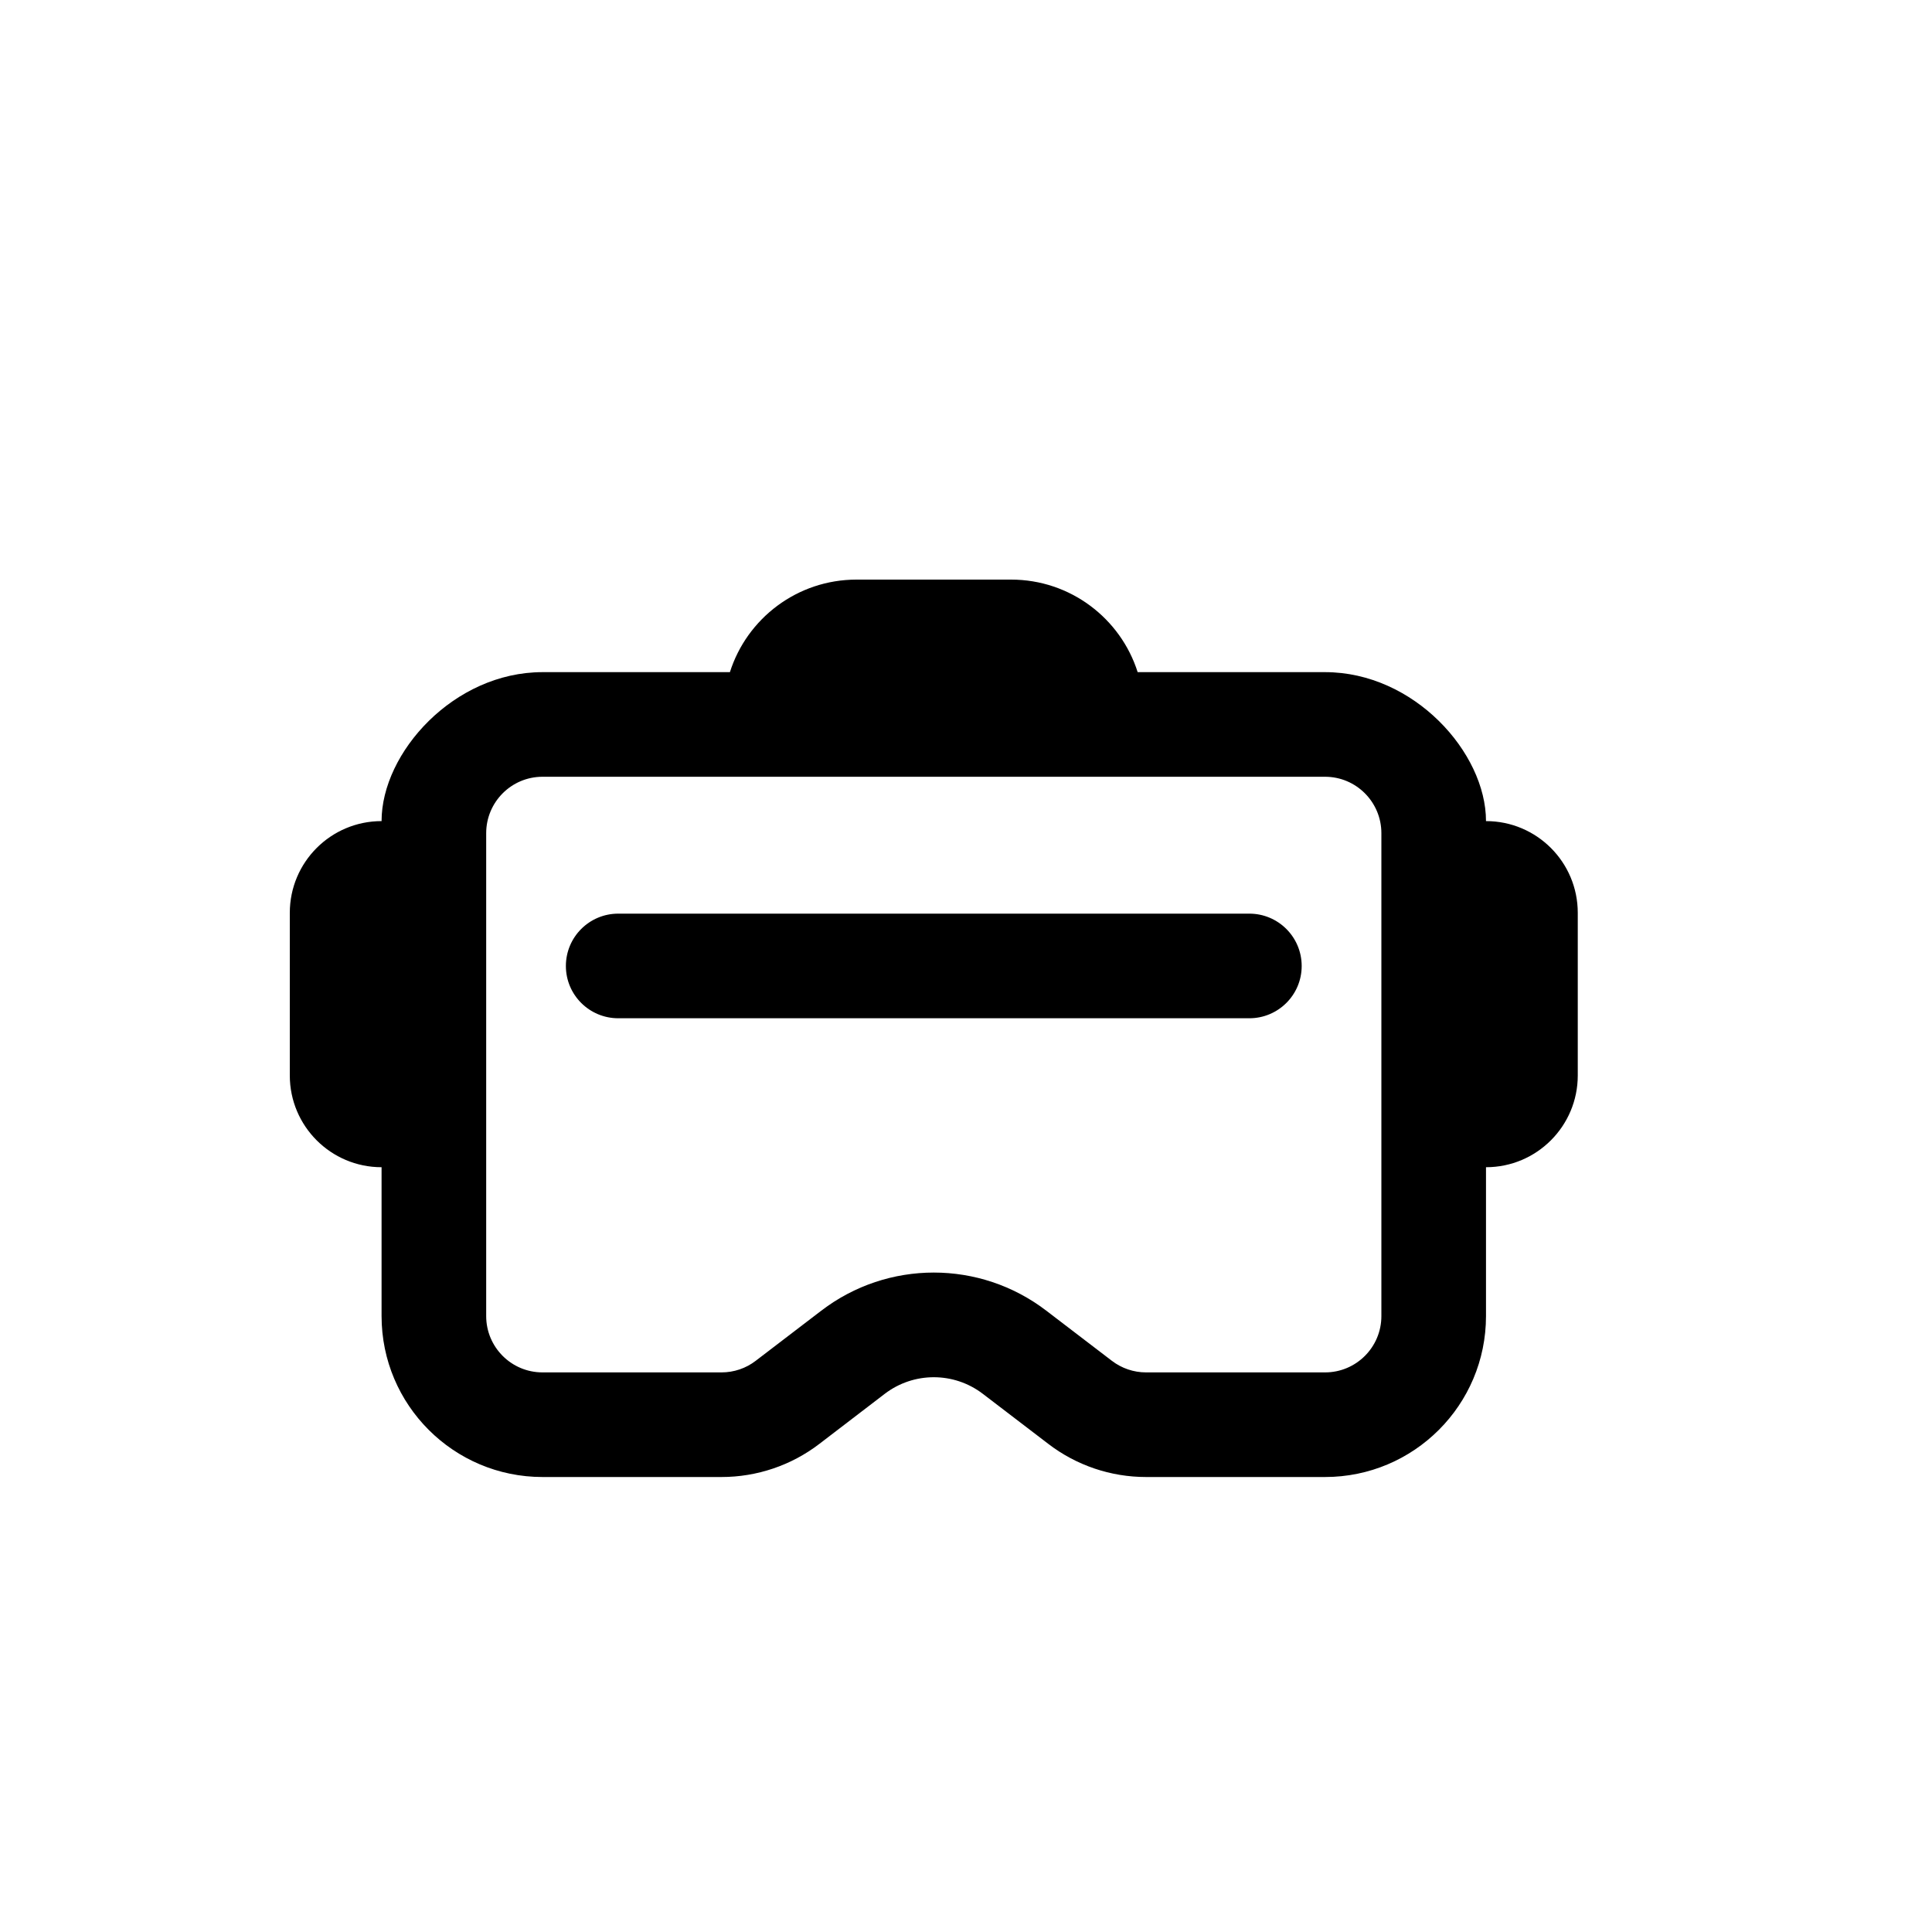 <svg width="20" height="20" viewBox="0 0 20 20" fill="none" xmlns="http://www.w3.org/2000/svg">
<path d="M6.4 9.458C6.101 9.458 5.858 9.7 5.858 10C5.858 10.299 6.101 10.541 6.4 10.541H12.933C13.232 10.541 13.475 10.299 13.475 10C13.475 9.7 13.232 9.458 12.933 9.458H6.4Z" fill="black"/>
<path fill-rule="evenodd" clip-rule="evenodd" d="M10.467 6C11.081 6 11.601 6.403 11.777 6.958H13.717C14.637 6.958 15.383 7.791 15.383 8.5C15.908 8.5 16.333 8.925 16.333 9.45V11.133C16.333 11.657 15.908 12.083 15.383 12.083L15.383 13.624C15.383 14.544 14.637 15.29 13.717 15.29H11.864C11.498 15.29 11.143 15.17 10.852 14.947L10.173 14.428C9.874 14.2 9.459 14.2 9.16 14.428L8.482 14.947C8.191 15.17 7.835 15.29 7.469 15.29H5.616C4.696 15.29 3.95 14.544 3.95 13.624V12.083C3.425 12.083 3 11.657 3 11.133V9.45C3 8.925 3.425 8.5 3.95 8.5C3.95 7.791 4.698 6.958 5.616 6.958H7.556C7.732 6.403 8.252 6 8.867 6H10.467ZM13.717 8.041H5.616C5.294 8.041 5.033 8.303 5.033 8.625V13.624C5.033 13.946 5.294 14.207 5.616 14.207H7.469C7.597 14.207 7.722 14.165 7.823 14.087L8.502 13.568C9.189 13.042 10.144 13.042 10.831 13.568L11.51 14.087C11.612 14.165 11.736 14.207 11.864 14.207H13.717C14.039 14.207 14.3 13.946 14.3 13.624V8.625C14.3 8.303 14.039 8.041 13.717 8.041Z" fill="black"/>
</svg>
